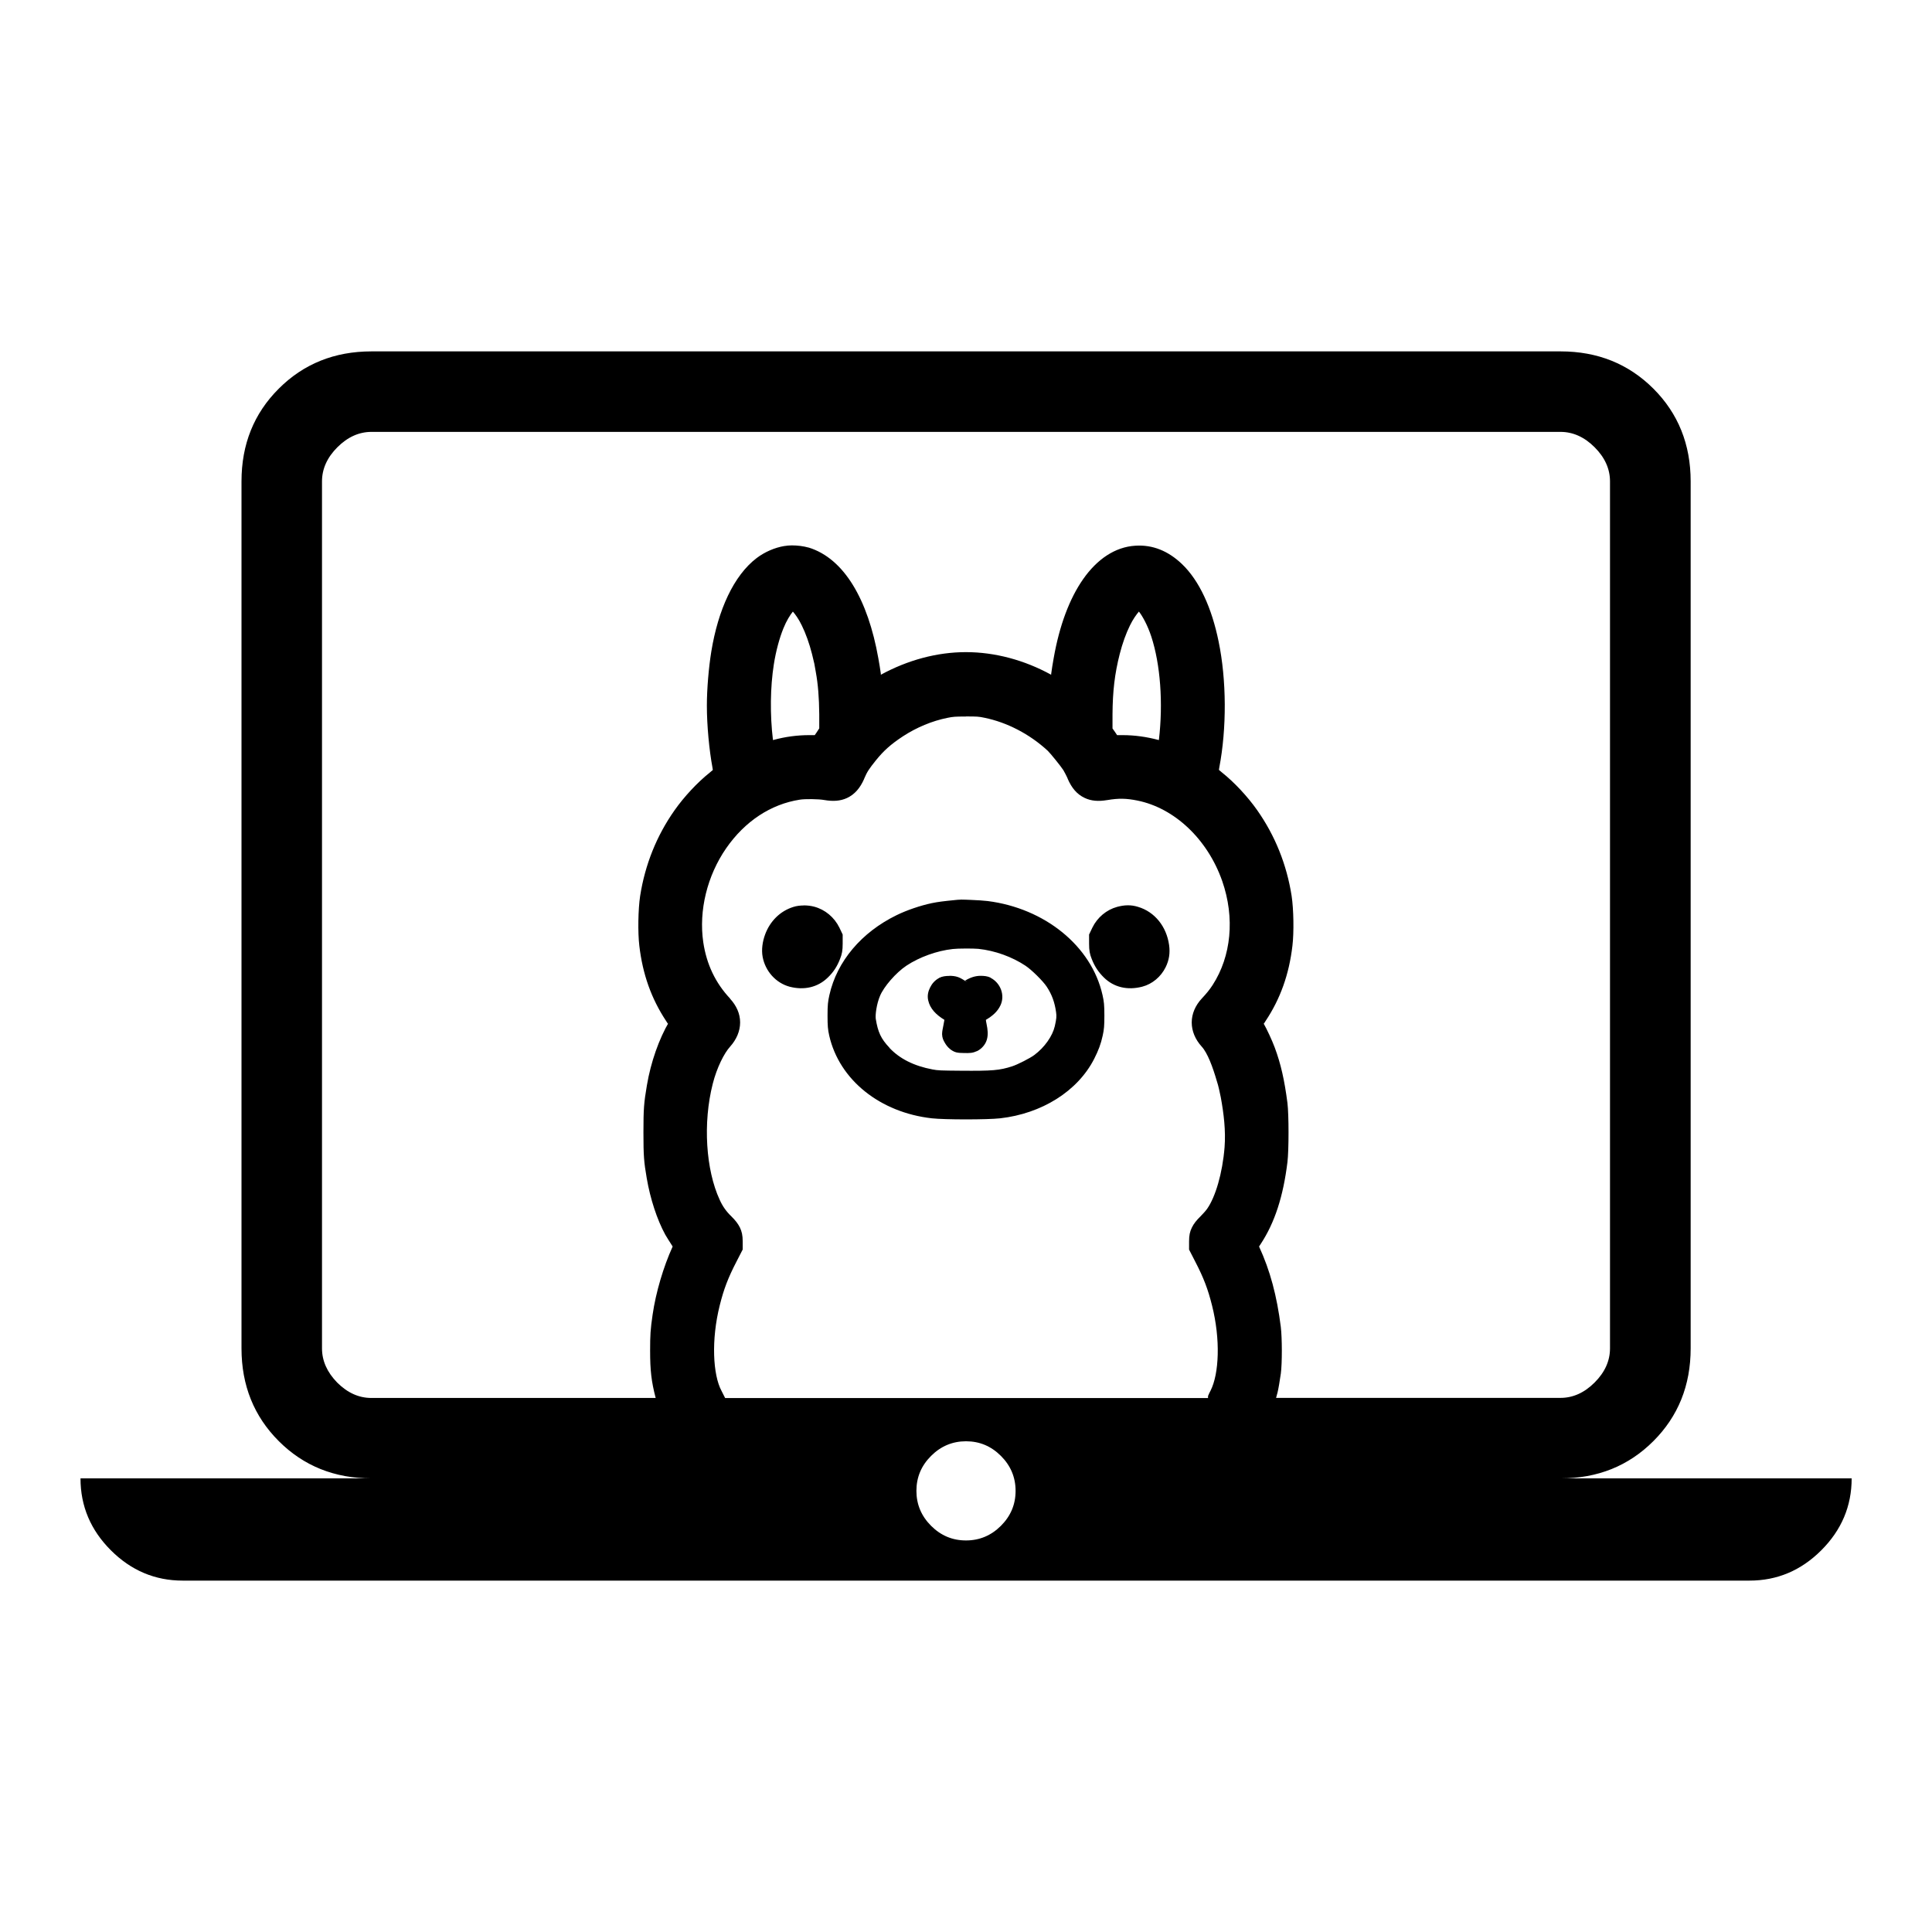 <?xml version="1.0" encoding="UTF-8" standalone="no"?>
<svg
   width="24"
   height="24"
   fill="#000000"
   version="1.1"
   viewBox="0 0 24 24"
   id="svg134"
   xmlns="http://www.w3.org/2000/svg"
   xmlns:svg="http://www.w3.org/2000/svg">
  <defs
     id="defs138" />
  <path
     d="M 4.615,4.365 C 4.155,4.365 3.771,4.52 3.463,4.828 3.154,5.136 3,5.52 3,5.98 v 10.77 c 0,0.46 0.155,0.844 0.463,1.152 0.308,0.308 0.692,0.463 1.152,0.463 H 1 c 0,0.345 0.126,0.642 0.377,0.893 0.251,0.251 0.548,0.377 0.893,0.377 h 19.462 c 0.345,0 0.642,-0.126 0.893,-0.377 0.251,-0.251 0.377,-0.548 0.377,-0.893 h -3.615 c 0.46,0 0.844,-0.155 1.152,-0.463 0.308,-0.308 0.463,-0.692 0.463,-1.152 v -10.77 c 0,-0.46 -0.155,-0.844 -0.463,-1.152 C 20.23,4.52 19.846,4.365 19.386,4.365 Z m 0,1 h 14.77 c 0.154,0 0.296,0.063 0.424,0.191 0.128,0.128 0.191,0.27 0.191,0.424 v 10.77 c 0,0.154 -0.063,0.296 -0.191,0.424 -0.128,0.128 -0.27,0.191 -0.424,0.191 h -3.533 l 0.002,-0.008 c 0.004,-0.015 0.011,-0.04 0.016,-0.059 0.012,-0.048 0.027,-0.141 0.041,-0.236 0.017,-0.127 0.016,-0.443 0,-0.574 v -0.002 c -0.049,-0.389 -0.133,-0.703 -0.27,-1 v -0.002 c 0.006,-0.009 0.013,-0.021 0.02,-0.031 0.175,-0.265 0.28,-0.593 0.332,-1.016 0.018,-0.147 0.018,-0.591 0,-0.736 -0.037,-0.286 -0.083,-0.488 -0.158,-0.689 -0.032,-0.086 -0.097,-0.228 -0.143,-0.307 l 0.008,0.012 0.021,-0.033 c 0.184,-0.276 0.293,-0.582 0.334,-0.936 0.02,-0.166 0.015,-0.454 -0.01,-0.619 -0.061,-0.389 -0.205,-0.748 -0.428,-1.065 -0.118,-0.168 -0.284,-0.346 -0.436,-0.467 -0.015,-0.012 -0.027,-0.023 -0.039,-0.033 0.001,-0.009 0.002,-0.018 0.004,-0.027 0.094,-0.491 0.091,-1.089 -0.008,-1.568 C 15.053,7.552 14.899,7.213 14.682,7.006 14.512,6.844 14.319,6.765 14.104,6.779 c -0.254,0.015 -0.477,0.17 -0.648,0.414 -0.171,0.244 -0.296,0.579 -0.367,0.984 -0.012,0.065 -0.023,0.136 -0.031,0.195 -4.5e-4,0.003 4.35e-4,0.006 0,0.01 -0.333,-0.183 -0.7,-0.281 -1.059,-0.281 -0.359,0 -0.724,0.099 -1.057,0.281 -5.58e-4,-0.004 5.82e-4,-0.009 0,-0.014 -0.008,-0.06 -0.02,-0.129 -0.031,-0.191 -0.129,-0.727 -0.424,-1.239 -0.865,-1.375 h -0.002 C 9.98,6.784 9.907,6.775 9.836,6.775 c -0.032,2.5e-4 -0.062,0.003 -0.092,0.008 h -0.002 C 9.623,6.803 9.499,6.857 9.4,6.932 9.115,7.149 8.921,7.574 8.836,8.094 8.804,8.292 8.781,8.557 8.781,8.766 c 0,0.246 0.029,0.552 0.07,0.772 0.002,0.01 0.003,0.019 0.004,0.027 -0.012,0.01 -0.024,0.021 -0.039,0.033 -0.152,0.121 -0.318,0.299 -0.436,0.467 -0.223,0.316 -0.367,0.676 -0.428,1.065 -0.025,0.165 -0.03,0.453 -0.01,0.619 0.041,0.353 0.15,0.659 0.334,0.936 l 0.021,0.033 0.016,-0.027 c -0.126,0.212 -0.229,0.505 -0.277,0.791 -0.037,0.218 -0.043,0.292 -0.043,0.584 0,0.294 0.006,0.366 0.041,0.57 0.043,0.253 0.128,0.515 0.23,0.701 0.018,0.032 0.046,0.075 0.07,0.113 0.008,0.012 0.014,0.023 0.021,0.033 -4.08e-4,9.4e-4 4.171e-4,0.003 0,0.004 -0.113,0.248 -0.208,0.567 -0.248,0.844 -0.027,0.184 -0.031,0.254 -0.031,0.447 0,0.248 0.016,0.384 0.068,0.584 l 0.002,0.004 h -3.533 c -0.154,0 -0.296,-0.063 -0.424,-0.191 C 4.063,17.046 4,16.904 4,16.75 v -10.77 c 0,-0.154 0.063,-0.296 0.191,-0.424 C 4.319,5.428 4.461,5.365 4.615,5.365 Z m 5.234,2.232 c 0.032,0.036 0.074,0.095 0.111,0.172 0.049,0.099 0.094,0.225 0.127,0.355 0.012,0.048 0.027,0.11 0.029,0.121 0.004,0.025 0.011,0.067 0.018,0.102 0.028,0.152 0.041,0.319 0.043,0.525 v 0.176 l -0.033,0.051 -0.023,0.033 h -0.068 c -0.149,0 -0.298,0.02 -0.441,0.059 -0.004,9.8e-4 -0.006,9.8e-4 -0.01,0.002 C 9.564,8.88 9.568,8.535 9.613,8.252 9.639,8.087 9.682,7.928 9.732,7.805 9.77,7.711 9.816,7.638 9.849,7.598 Z m 4.299,0 c 0.043,0.054 0.108,0.17 0.154,0.311 0.112,0.342 0.149,0.824 0.094,1.285 -0.004,-9.8e-4 -0.006,-9.8e-4 -0.01,-0.002 -0.143,-0.038 -0.292,-0.059 -0.441,-0.059 H 13.877 L 13.855,9.099 13.82,9.049 V 8.873 c 0.002,-0.286 0.027,-0.504 0.09,-0.75 0.033,-0.13 0.078,-0.255 0.127,-0.354 0.037,-0.076 0.08,-0.136 0.111,-0.172 z M 11.998,8.9 c 0.138,0 0.16,0.001 0.23,0.016 0.281,0.057 0.563,0.203 0.787,0.41 0.031,0.029 0.167,0.197 0.195,0.242 0.009,0.016 0.039,0.07 0.053,0.104 v 0.002 c 0.05,0.115 0.115,0.193 0.211,0.238 0.081,0.039 0.173,0.045 0.279,0.027 h 0.002 c 0.14,-0.024 0.237,-0.022 0.375,0.006 0.459,0.093 0.87,0.478 1.053,1 0.159,0.458 0.112,0.933 -0.119,1.291 -0.039,0.06 -0.077,0.106 -0.135,0.168 -0.08,0.086 -0.125,0.19 -0.125,0.297 -1.25e-4,0.107 0.044,0.212 0.123,0.299 0.073,0.079 0.137,0.251 0.189,0.43 0.022,0.066 0.033,0.128 0.049,0.201 0.037,0.201 0.063,0.415 0.047,0.621 -0.026,0.325 -0.114,0.617 -0.215,0.762 -0.014,0.021 -0.06,0.073 -0.086,0.098 -0.047,0.046 -0.082,0.089 -0.105,0.137 -0.025,0.05 -0.035,0.098 -0.035,0.172 v 0.102 l 0.076,0.148 c 0.106,0.204 0.159,0.345 0.209,0.545 0.107,0.424 0.088,0.85 -0.018,1.059 -0.006,0.011 -0.011,0.022 -0.016,0.031 -0.002,0.005 -0.004,0.009 -0.006,0.014 -9.7e-4,0.002 -0.003,0.006 -0.004,0.01 -0.001,0.004 -0.006,-4.1e-4 -0.006,0.033 0,0.002 0.002,0.002 0.002,0.004 H 9.008 L 8.963,17.278 C 8.856,17.08 8.833,16.645 8.941,16.215 8.991,16.015 9.044,15.874 9.15,15.67 l 0.076,-0.148 v -0.102 c 0,-0.074 -0.011,-0.122 -0.035,-0.172 -0.024,-0.048 -0.058,-0.091 -0.105,-0.137 -0.065,-0.063 -0.109,-0.125 -0.146,-0.207 -0.172,-0.372 -0.21,-0.955 -0.086,-1.441 0.051,-0.201 0.142,-0.381 0.217,-0.463 0.077,-0.086 0.123,-0.19 0.123,-0.299 0,-0.109 -0.046,-0.209 -0.125,-0.295 v -0.002 C 8.888,12.211 8.777,11.98 8.736,11.703 8.679,11.311 8.785,10.878 9.021,10.537 9.254,10.201 9.576,9.99 9.934,9.934 c 0.065,-0.011 0.234,-0.009 0.305,0.004 0.109,0.019 0.201,0.013 0.283,-0.025 0.096,-0.045 0.163,-0.124 0.213,-0.238 v -0.002 c 0.038,-0.089 0.062,-0.123 0.145,-0.227 0.097,-0.12 0.183,-0.198 0.336,-0.299 0.17,-0.111 0.364,-0.192 0.555,-0.23 0.071,-0.014 0.09,-0.016 0.229,-0.016 z m -0.066,2.276 c -0.022,2e-4 -0.043,0.002 -0.061,0.004 -0.162,0.016 -0.215,0.023 -0.295,0.039 -0.139,0.029 -0.311,0.087 -0.439,0.15 -0.434,0.212 -0.74,0.571 -0.834,0.992 -0.018,0.08 -0.023,0.123 -0.023,0.254 0,0.129 0.004,0.174 0.021,0.25 0.126,0.553 0.635,0.955 1.274,1.027 0.162,0.018 0.688,0.018 0.85,0 0.514,-0.058 0.962,-0.335 1.168,-0.74 0.052,-0.103 0.082,-0.181 0.105,-0.287 0.017,-0.076 0.021,-0.121 0.021,-0.25 0,-0.131 -0.005,-0.174 -0.023,-0.254 -0.137,-0.612 -0.721,-1.079 -1.428,-1.168 -0.051,-0.006 -0.128,-0.011 -0.205,-0.014 -0.048,-0.002 -0.093,-0.004 -0.131,-0.004 z m 2.076,0.07 c -0.043,10e-5 -0.087,0.008 -0.129,0.019 -0.133,0.036 -0.247,0.131 -0.309,0.258 l -0.041,0.086 v 0.113 c 0,0.085 0.008,0.13 0.033,0.191 0.036,0.092 0.082,0.162 0.15,0.229 0.125,0.124 0.296,0.162 0.477,0.115 0.126,-0.033 0.233,-0.124 0.291,-0.242 0.043,-0.087 0.057,-0.176 0.043,-0.275 -0.032,-0.229 -0.177,-0.413 -0.387,-0.475 -0.042,-0.013 -0.086,-0.02 -0.129,-0.019 z m -4.024,0.002 c -0.044,3.7e-4 -0.088,0.005 -0.131,0.019 -0.162,0.051 -0.287,0.176 -0.348,0.34 -0.033,0.089 -0.048,0.19 -0.031,0.281 0.033,0.176 0.164,0.323 0.334,0.369 0.18,0.047 0.351,0.009 0.477,-0.115 0.069,-0.067 0.114,-0.136 0.15,-0.229 0.025,-0.062 0.033,-0.106 0.033,-0.191 v -0.113 l -0.041,-0.086 c -0.063,-0.128 -0.177,-0.224 -0.313,-0.26 -0.042,-0.011 -0.086,-0.016 -0.131,-0.016 z m 2.01,0.535 c 0.062,-10e-5 0.126,4.9e-4 0.16,0.004 0.207,0.022 0.418,0.099 0.584,0.209 0.08,0.053 0.219,0.192 0.264,0.26 0.065,0.098 0.1,0.195 0.117,0.318 0.007,0.051 0.006,0.077 -0.016,0.174 -0.028,0.121 -0.126,0.263 -0.256,0.359 -0.053,0.039 -0.203,0.116 -0.273,0.139 -0.158,0.051 -0.247,0.058 -0.635,0.055 -0.254,-0.002 -0.288,-0.003 -0.355,-0.016 -0.233,-0.044 -0.409,-0.134 -0.535,-0.268 v -0.002 c -0.105,-0.111 -0.143,-0.192 -0.17,-0.359 -0.007,-0.049 0.01,-0.184 0.053,-0.285 0.047,-0.113 0.195,-0.286 0.328,-0.375 0.161,-0.107 0.381,-0.186 0.576,-0.207 0.033,-0.004 0.096,-0.006 0.158,-0.006 z m -0.199,0.34 c -0.047,5e-5 -0.09,0.005 -0.129,0.025 h -0.002 v 0.002 c -0.051,0.028 -0.086,0.069 -0.109,0.115 -0.024,0.047 -0.038,0.101 -0.025,0.16 0.022,0.104 0.099,0.181 0.199,0.242 h 0.002 c -1.24e-4,10e-4 1.75e-4,0.004 0,0.006 -0.002,0.016 -0.006,0.036 -0.01,0.055 -0.005,0.022 -0.009,0.043 -0.012,0.062 -0.003,0.02 -0.006,0.03 -0.006,0.055 v 0.002 c 0.001,0.046 0.016,0.076 0.033,0.105 0.017,0.03 0.037,0.056 0.066,0.08 0.016,0.013 0.047,0.034 0.078,0.041 0.031,0.007 0.054,0.007 0.094,0.008 0.037,10e-4 0.061,9.6e-4 0.088,-0.002 0.027,-0.003 0.053,-0.012 0.072,-0.021 h 0.002 c 0.056,-0.027 0.105,-0.08 0.123,-0.143 0.018,-0.062 0.011,-0.126 -0.004,-0.197 -0.005,-0.022 -0.007,-0.038 -0.008,-0.049 0.076,-0.045 0.143,-0.098 0.182,-0.182 0.058,-0.126 -9.75e-4,-0.277 -0.123,-0.34 v -0.002 c -0.038,-0.019 -0.081,-0.023 -0.125,-0.023 -0.065,0 -0.126,0.02 -0.191,0.059 l 0.027,0.018 c -0.01,-0.006 -0.02,-0.01 -0.029,-0.016 -0.005,0.003 -0.01,0.006 -0.016,0.01 v -0.002 l 0.016,-0.008 c -0.033,-0.019 -0.058,-0.035 -0.086,-0.045 -0.036,-0.013 -0.075,-0.016 -0.107,-0.016 z m 0.205,5.781 c 0.168,0 0.312,0.06 0.434,0.182 0.121,0.121 0.182,0.266 0.182,0.434 0,0.168 -0.06,0.312 -0.182,0.434 -0.121,0.121 -0.266,0.182 -0.434,0.182 -0.168,0 -0.312,-0.06 -0.434,-0.182 -0.121,-0.121 -0.182,-0.266 -0.182,-0.434 10e-7,-0.168 0.06,-0.312 0.182,-0.434 0.121,-0.121 0.266,-0.182 0.434,-0.182 z"
     fill="#000000"
     id="path132" />
</svg>

